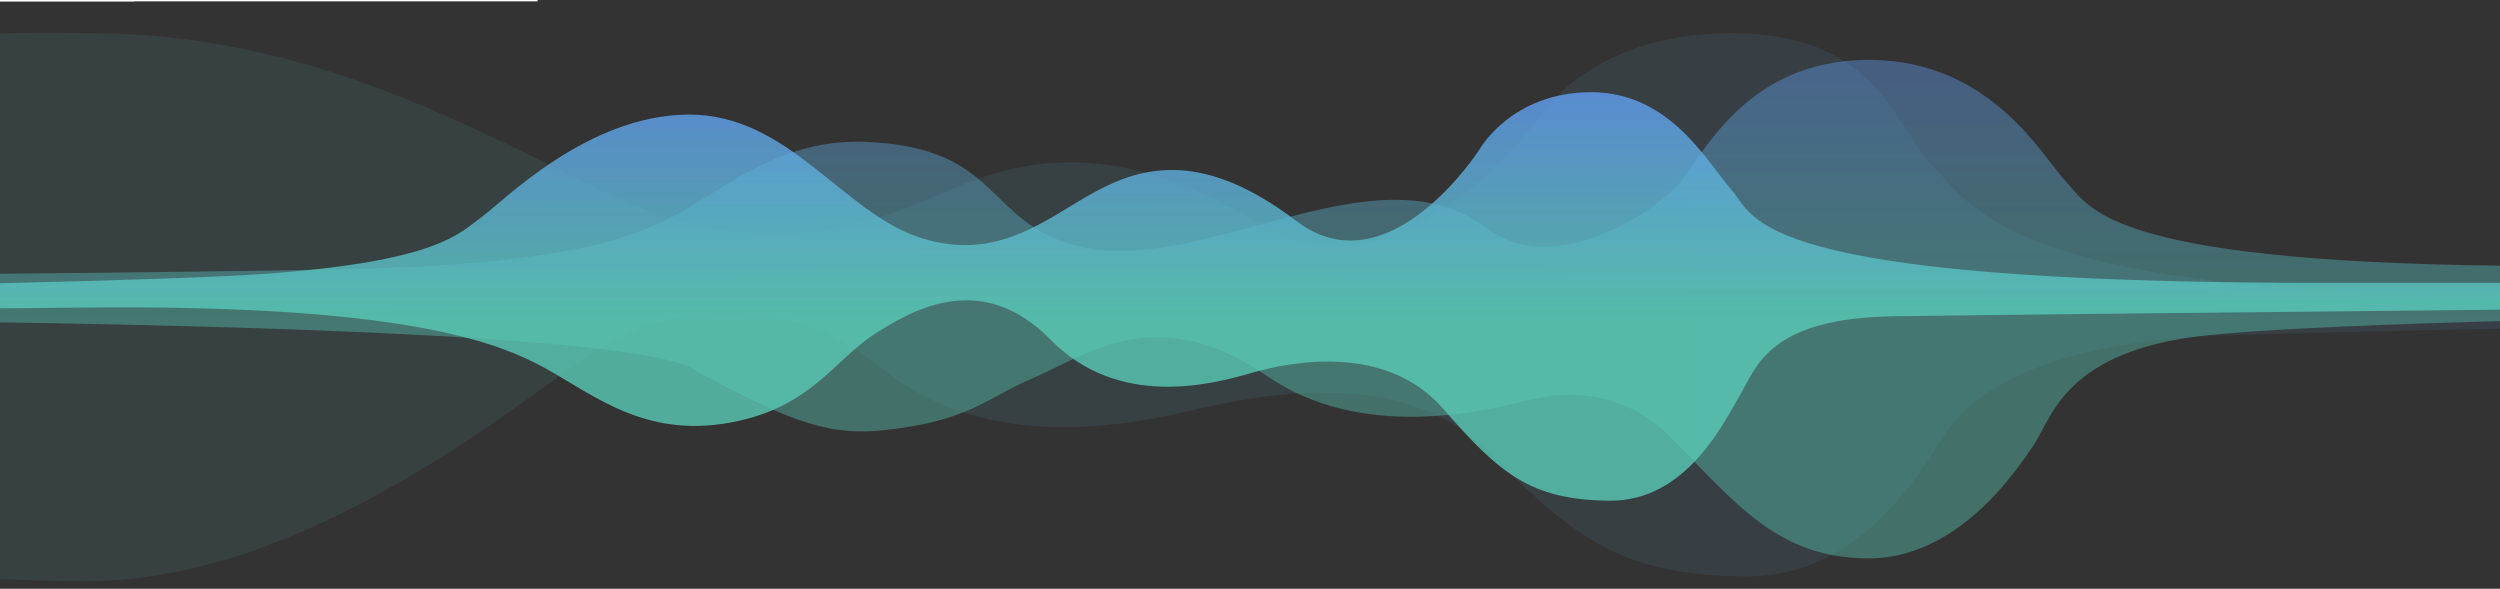 <?xml version="1.0" encoding="UTF-8" standalone="no"?>
<svg
   xmlns:dc="http://purl.org/dc/elements/1.1/"
   xmlns:cc="http://creativecommons.org/ns#"
   xmlns:rdf="http://www.w3.org/1999/02/22-rdf-syntax-ns#"
   xmlns:svg="http://www.w3.org/2000/svg"
   xmlns="http://www.w3.org/2000/svg"
   xmlns:xlink="http://www.w3.org/1999/xlink"
   width="930"
   height="219"
   viewBox="0 0 930 219"
   id="svg2">
  <rect x="0" y="0" width="930" height="219" fill="#333333" stroke="none"/>
  <defs
     id="defs4">
    <linearGradient
       id="a1"
       x1="941.645"
       x2="-105.659"
       y1="657.111"
       y2="657.111"
       gradientTransform="matrix(1.283,0,0,0.195,-40.166,-13.731)"
       gradientUnits="userSpaceOnUse">
      <!--stop offset="0%" stop-color="#F89096"/-->
      <stop
         offset="0%"
         stop-color="#629FF4"
         id="stop7" />
      <stop
         offset="100%"
         stop-color="#59CBB7"
         id="stop9" />
    </linearGradient>
    <linearGradient
       id="a2"
       x1="187.126"
       x2="195.515"
       y1="297.13"
       y2="812.995"
       gradientTransform="matrix(1.574,0,0,0.159,305.834,-12.849)"
       gradientUnits="userSpaceOnUse">
      <!--stop offset="0%" stop-color="#FF4F5E"/-->
      <stop
         offset="0%"
         stop-color="#629FF4"
         id="stop12" />
      <stop
         offset="100%"
         stop-color="#59CBB7"
         id="stop14" />
    </linearGradient>
    <linearGradient
       id="a3"
       x1="303.828"
       x2="303.828"
       y1="233.183"
       y2="785.382"
       gradientTransform="matrix(1.477,0,0,0.169,251.834,-12.541)"
       gradientUnits="userSpaceOnUse">
      <!--stop offset="0%" stop-color="#F89096"/-->
      <stop
         offset="0%"
         stop-color="#629FF4"
         id="stop17" />
      <stop
         offset="100%"
         stop-color="#59CBB7"
         id="stop19" />
    </linearGradient>
  </defs>
  <path
     d="M-150,0 L50,0 z"
     stroke="white"
     stroke-width="1"
     fill="none"
     id="theMotionPath1" />
  <path
     d="m 31.837,12.375 c 104.479,-0.806 177.744,58.788 222.265,70.325 44.521,11.537 72.348,-0.444 100.174,-12.424 27.826,-11.98 62.144,-18.636 115.014,13.311 52.87,31.947 105.619,-42.736 105.619,-42.736 0,0 19.499,-29.42 71.498,-28.477 52.71,0.956 58.499,35.351 72.427,49.098 13.928,13.747 26.655,48.093 207.651,48.093 l 241.051,0 0,8.693 c 0,0 -243.443,3.513 -337.107,6.359 -71.975,2.189 -97.204,22.531 -106.489,36.283 -9.285,13.751 -30.642,54.008 -75.212,53.517 -44.571,-0.491 -62.213,-13.256 -94.711,-46.154 -32.499,-32.897 -87.046,-21.002 -110.235,-15.678 -23.188,5.324 -76.058,16.417 -115.014,-15.087 C 289.813,105.994 250.856,114.869 227.668,126.849 204.481,138.83 120.798,216.235 31.837,216.235 -186.31,214.862 -175.19,131.49 -175.19,109.565 c 0,-21.925 -20.675,-100.684 207.027,-97.191 z"
     id="path21"
     style="opacity:0.1;fill:url(#a1);fill-rule:evenodd">
    <animateMotion
       dur="25s"
       repeatCount="indefinite">
      <mpath
         xlink:href="#theMotionPath1" />
    </animateMotion>
  </path>
  <path
     d="M0,0 L200,0 z"
     stroke="white"
     stroke-width="1"
     fill="none"
     id="theMotionPath" />
  <path
     d="m -378.53,98.686 c -0.395,14.879 414.573,7.846 477.977,3.127 63.405,-4.72 71.254,-14.89 79.708,-21.063 8.453,-6.173 39.25,-37.765 76.689,-38.129 37.439,-0.365 57.367,36.313 86.351,45.755 28.984,9.442 47.1,-7.231 65.216,-17.036 18.116,-9.804 40.457,-15.252 74.878,10.894 34.421,26.146 68.236,-26.872 68.236,-26.872 0,0 11.9,-21.063 41.394,-21.063 29.494,0 43.145,26.146 52.203,36.314 9.058,10.168 5.786,34.615 219.91,34.615 l 265.08,0 0,8.009 c 0,0 -359.017,3.473 -424.303,4.403 -46.898,0.668 -51.327,18.884 -57.372,29.051 -6.045,10.167 -19.927,39.946 -48.912,39.582 -28.986,-0.363 -40.452,-9.804 -61.588,-34.134 C 515.802,127.811 480.78,134.347 465.684,138.704 c -15.096,4.357 -49.516,13.437 -74.877,-12.349 -25.361,-25.784 -50.723,-11.652 -65.821,-1.848 -15.097,9.805 -24.15,28.436 -56.158,33.157 -32.008,4.72 -50.724,-13.073 -69.443,-22.515 -18.719,-9.442 -56.762,-22.152 -171.494,-20.699 -114.732,1.453 -406.118,-1.564 -406.118,-1.564 l -0.303,-14.201 z"
     id="path23"
     style="opacity:0.8;fill:url(#a2);fill-rule:evenodd">
    <animateMotion
       dur="15s"
       repeatCount="indefinite">
      <mpath
         xlink:href="#theMotionPath" />
    </animateMotion>
  </path>
  <path
     d="M0,0 L-200,0 z"
     stroke="white"
     stroke-width="1"
     fill="none"
     id="theMotionPath2" />
  <path
     d="m -307.038,104.12 c 0,0 372.023,-2.049 445.638,-4.254 73.872,-2.204 96.083,-12.049 107.728,-17.321 19.513,-8.828 41.083,-31.03 75.265,-29.794 50.874,1.839 44.623,29.75 78.749,38.622 46.693,12.138 111.506,-37.846 152.621,-6.58 25.1,19.085 62.642,-6.051 71.603,-16.465 8.961,-10.415 24.905,-46.066 70.563,-46.066 45.659,0 64.775,36.242 73.522,45.427 8.748,9.184 14.32,29.442 161.672,31.145 103.45,1.197 159.696,2.491 158.496,2.321 l 223.865,0 0,12.633 c -3.256,0 -178.069,2.427 -213.256,2.478 -149.432,1.918 -242.035,4.716 -277.81,8.394 -53.662,5.517 -58.191,30.715 -65.159,41.014 -6.969,10.299 -28.573,42.421 -62.025,42.055 -33.452,-0.366 -48.67,-20.573 -73.114,-45.204 -15.332,-15.449 -34.904,-18.184 -52.328,-13.77 -17.422,4.414 -62.601,15.257 -97.566,-8.829 -41.117,-28.323 -67.163,-7.809 -87.113,0.695 -18.118,7.725 -23.695,16.185 -56.448,19.494 -22.577,2.281 -38.227,-6.051 -68.296,-21.699 -26.668,-25.268 -566.794,-18.953 -566.794,-18.953 z"
     id="path25"
     style="opacity:0.4;fill:url(#a3);fill-rule:evenodd">
    <animateMotion
       dur="15s"
       repeatCount="indefinite">
      <mpath
         xlink:href="#theMotionPath2" />
    </animateMotion>
  </path>
</svg>
